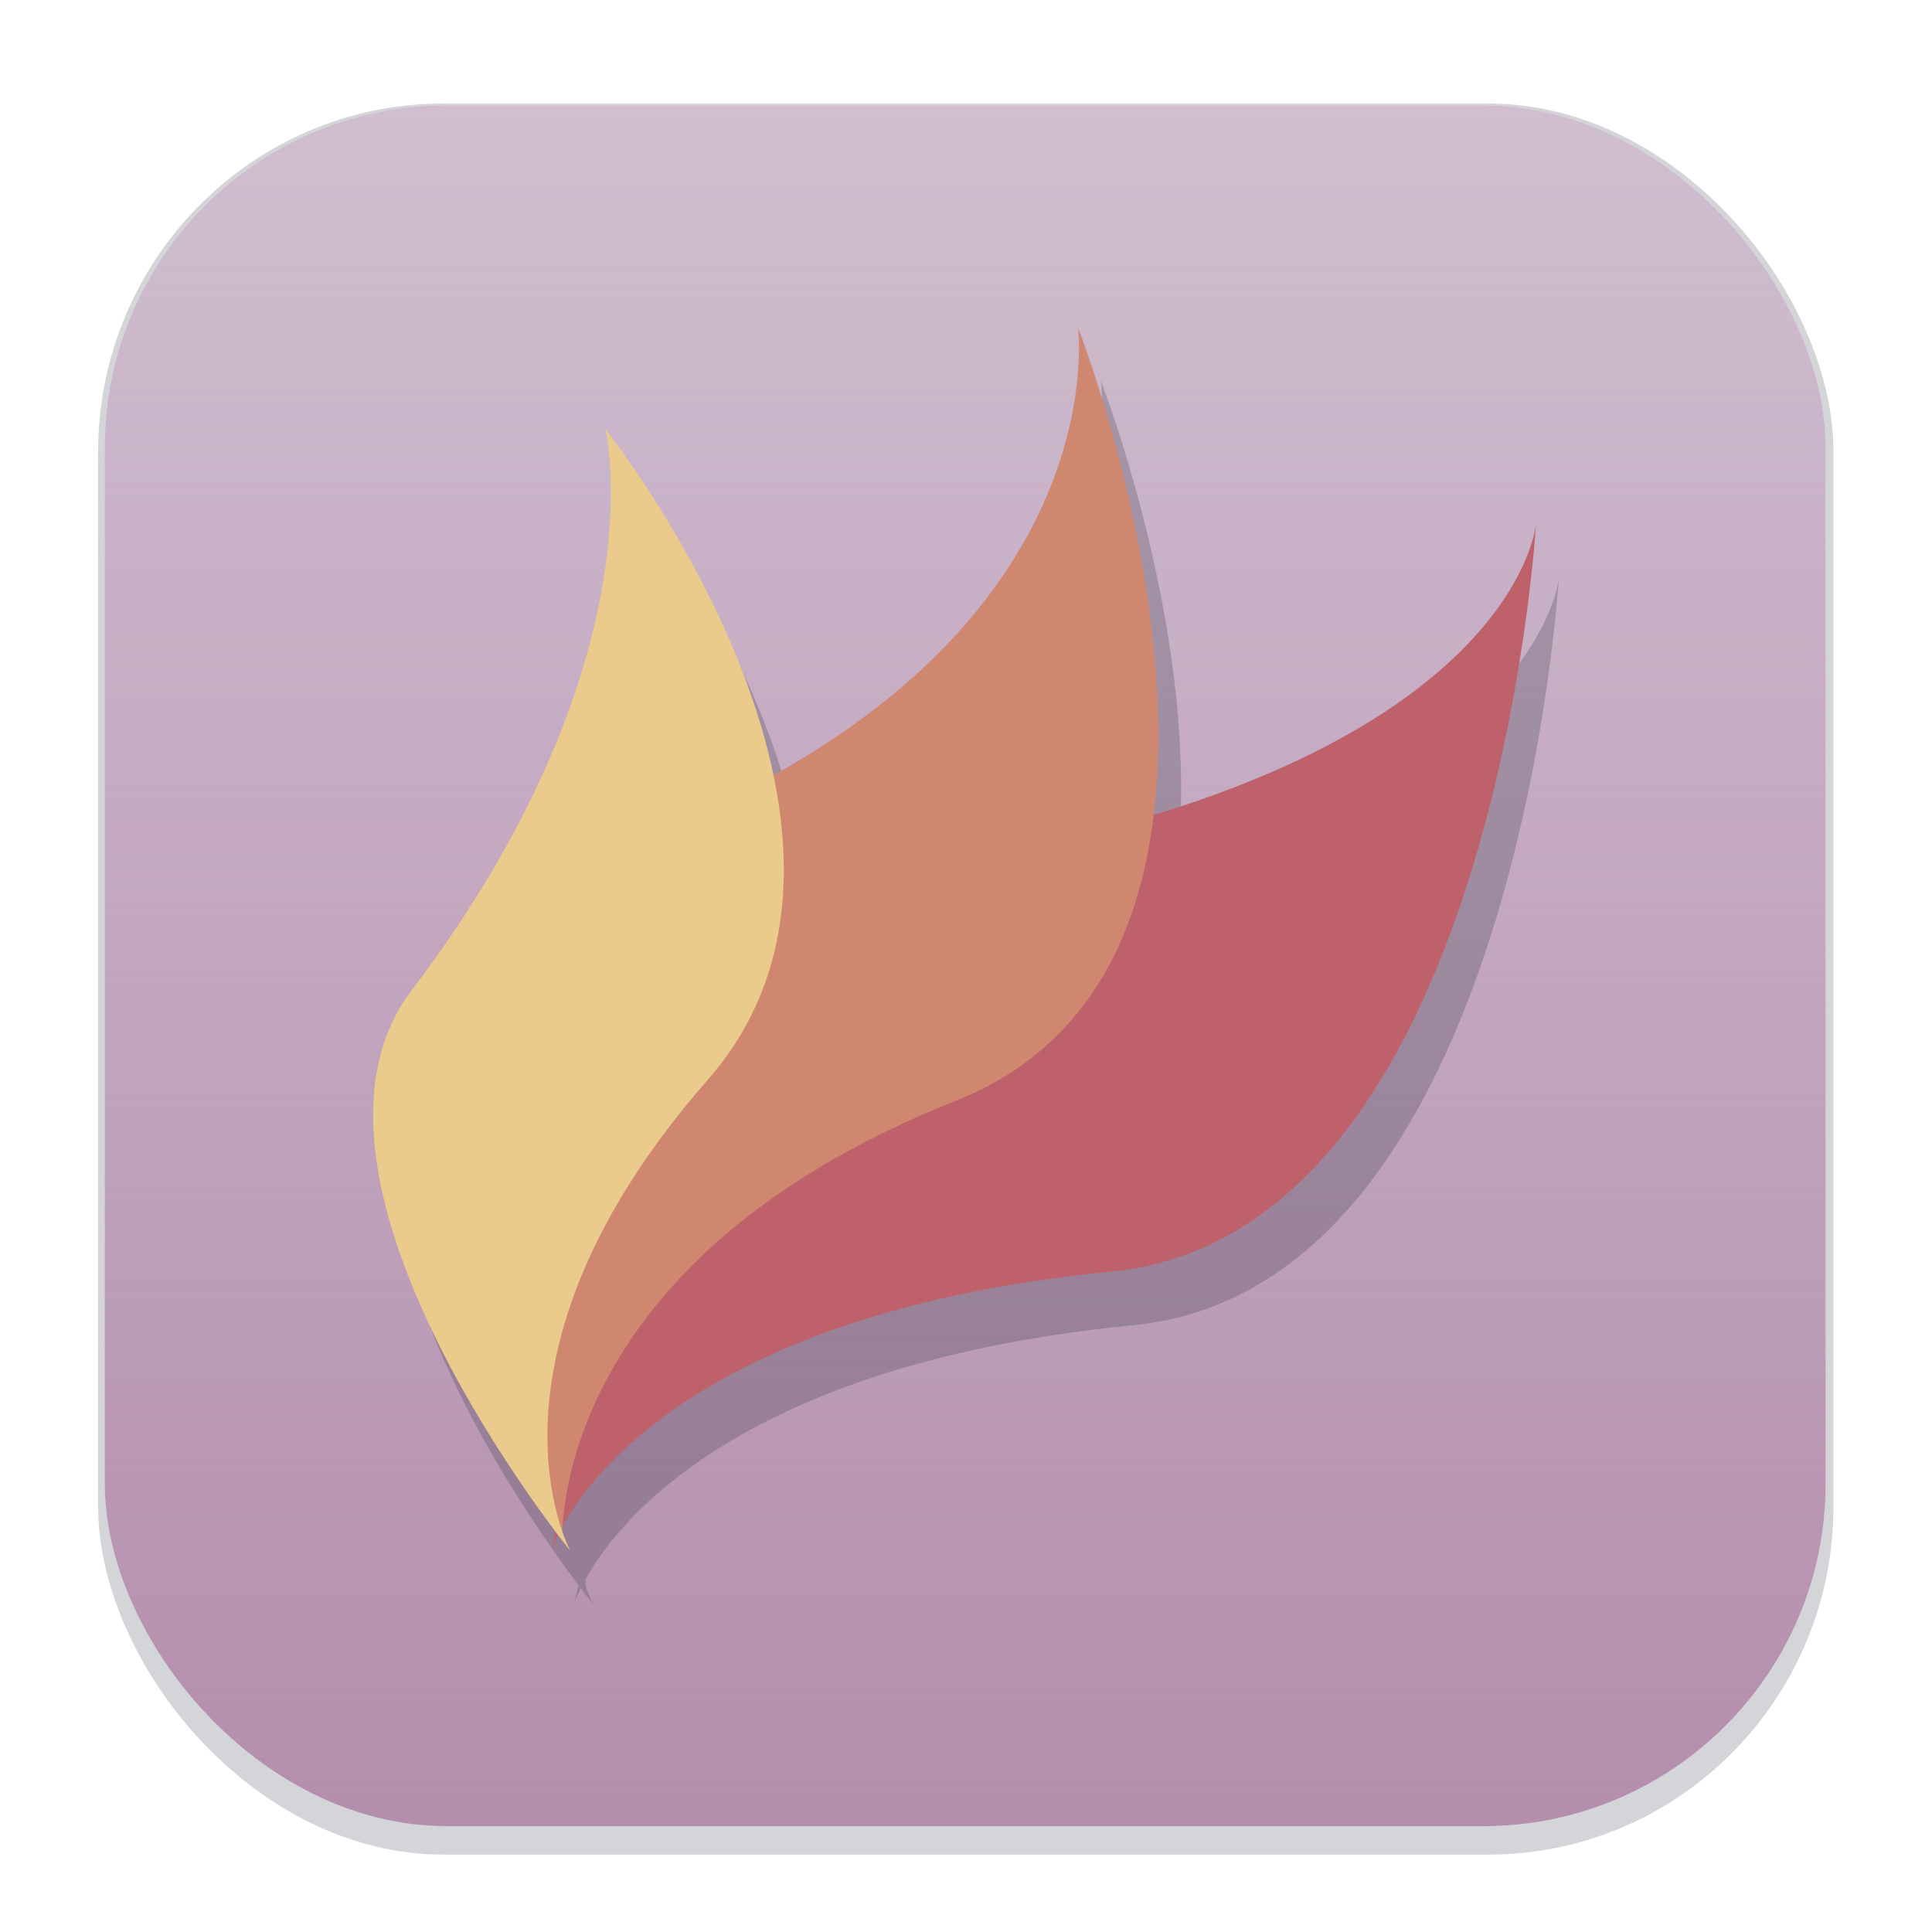 <svg width="64" height="64" version="1.1" viewBox="0 0 64 64" xmlns="http://www.w3.org/2000/svg">
 <defs>
  <filter id="filter1178" x="-.048" y="-.048" width="1.096" height="1.096" color-interpolation-filters="sRGB">
   <feGaussianBlur stdDeviation="0.307"/>
  </filter>
  <linearGradient id="linearGradient1340" x1="8.664" x2="8.664" y1="15.931" y2=".794" gradientTransform="translate(-.008 -.003)" gradientUnits="userSpaceOnUse">
   <stop stop-color="#b48ead" offset="0"/>
   <stop stop-color="#b48ead" stop-opacity=".5" offset="1"/>
  </linearGradient>
  <filter id="filter1233" x="-.077" y="-.073" width="1.154" height="1.146" color-interpolation-filters="sRGB">
   <feGaussianBlur stdDeviation="1.235"/>
  </filter>
 </defs>
 <filter x="-.07" y="-.054" width="1.14" height="1.109" color-interpolation-filters="sRGB">
  <feGaussianBlur stdDeviation="1.976"/>
 </filter>
 <g transform="scale(3.78)" stroke-linecap="round" stroke-linejoin="round">
  <rect transform="matrix(.991 0 0 1 .073 .002)" x=".794" y=".905" width="15.346" height="15.346" rx="3.053" ry="3.053" fill="#2e3440" filter="url(#filter1178)" opacity=".45" stroke-width="1.249" style="mix-blend-mode:normal"/>
  <rect x=".918" y=".923" width="15.081" height="15.081" rx="3" ry="3" fill="#eceff4" stroke-width="1.227"/>
  <rect x=".918" y=".923" width="15.081" height="15.081" rx="3" ry="3" fill="url(#linearGradient1340)" stroke-width="1.227"/>
  <rect x=".005" y=".003" width="16.924" height="16.927" fill="none" opacity=".15" stroke-width="1.052"/>
 </g>
 <g transform="translate(-1.611 4.041)" stroke-width=".938">
  <g transform="translate(.758 1.77)" fill="#2e3440" filter="url(#filter1233)" opacity=".25">
   <path d="m34.429 24.276c17.394-3.357 18.063-10.944 18.063-10.944s-1.37 23.51-14.082 24.754c-16.109 1.576-18.516 9.176-18.516 9.176s4.308-21.012 14.535-22.986z"/>
   <path d="m23.933 23.239c14.739-6.242 13.389-16.425 13.389-16.425s8.137 20.773-4.062 25.616c-13.628 5.41-13.021 14.651-13.021 14.651s-4.962-20.177 3.694-23.843z"/>
   <path d="m15.251 28.761c8.281-10.919 6.418-18.578 6.418-18.578s10.609 13.303 3.39 21.543c-8.065 9.205-4.553 15.608-4.553 15.608s-10.005-12.311-5.256-18.574z"/>
  </g>
  <path d="m34.429 24.276c17.394-3.357 18.063-10.944 18.063-10.944s-1.37 23.51-14.082 24.754c-16.109 1.576-18.516 9.176-18.516 9.176s4.308-21.012 14.535-22.986z" fill="#bf616a"/>
  <path d="m23.933 23.239c14.739-6.242 13.389-16.425 13.389-16.425s8.137 20.773-4.062 25.616c-13.628 5.41-13.021 14.651-13.021 14.651s-4.962-20.177 3.694-23.843z" fill="#d08770"/>
  <path d="m15.251 28.761c8.281-10.919 6.418-18.578 6.418-18.578s10.609 13.303 3.39 21.543c-8.065 9.205-4.553 15.608-4.553 15.608s-10.005-12.311-5.256-18.574z" fill="#ebcb8b"/>
 </g>
</svg>
